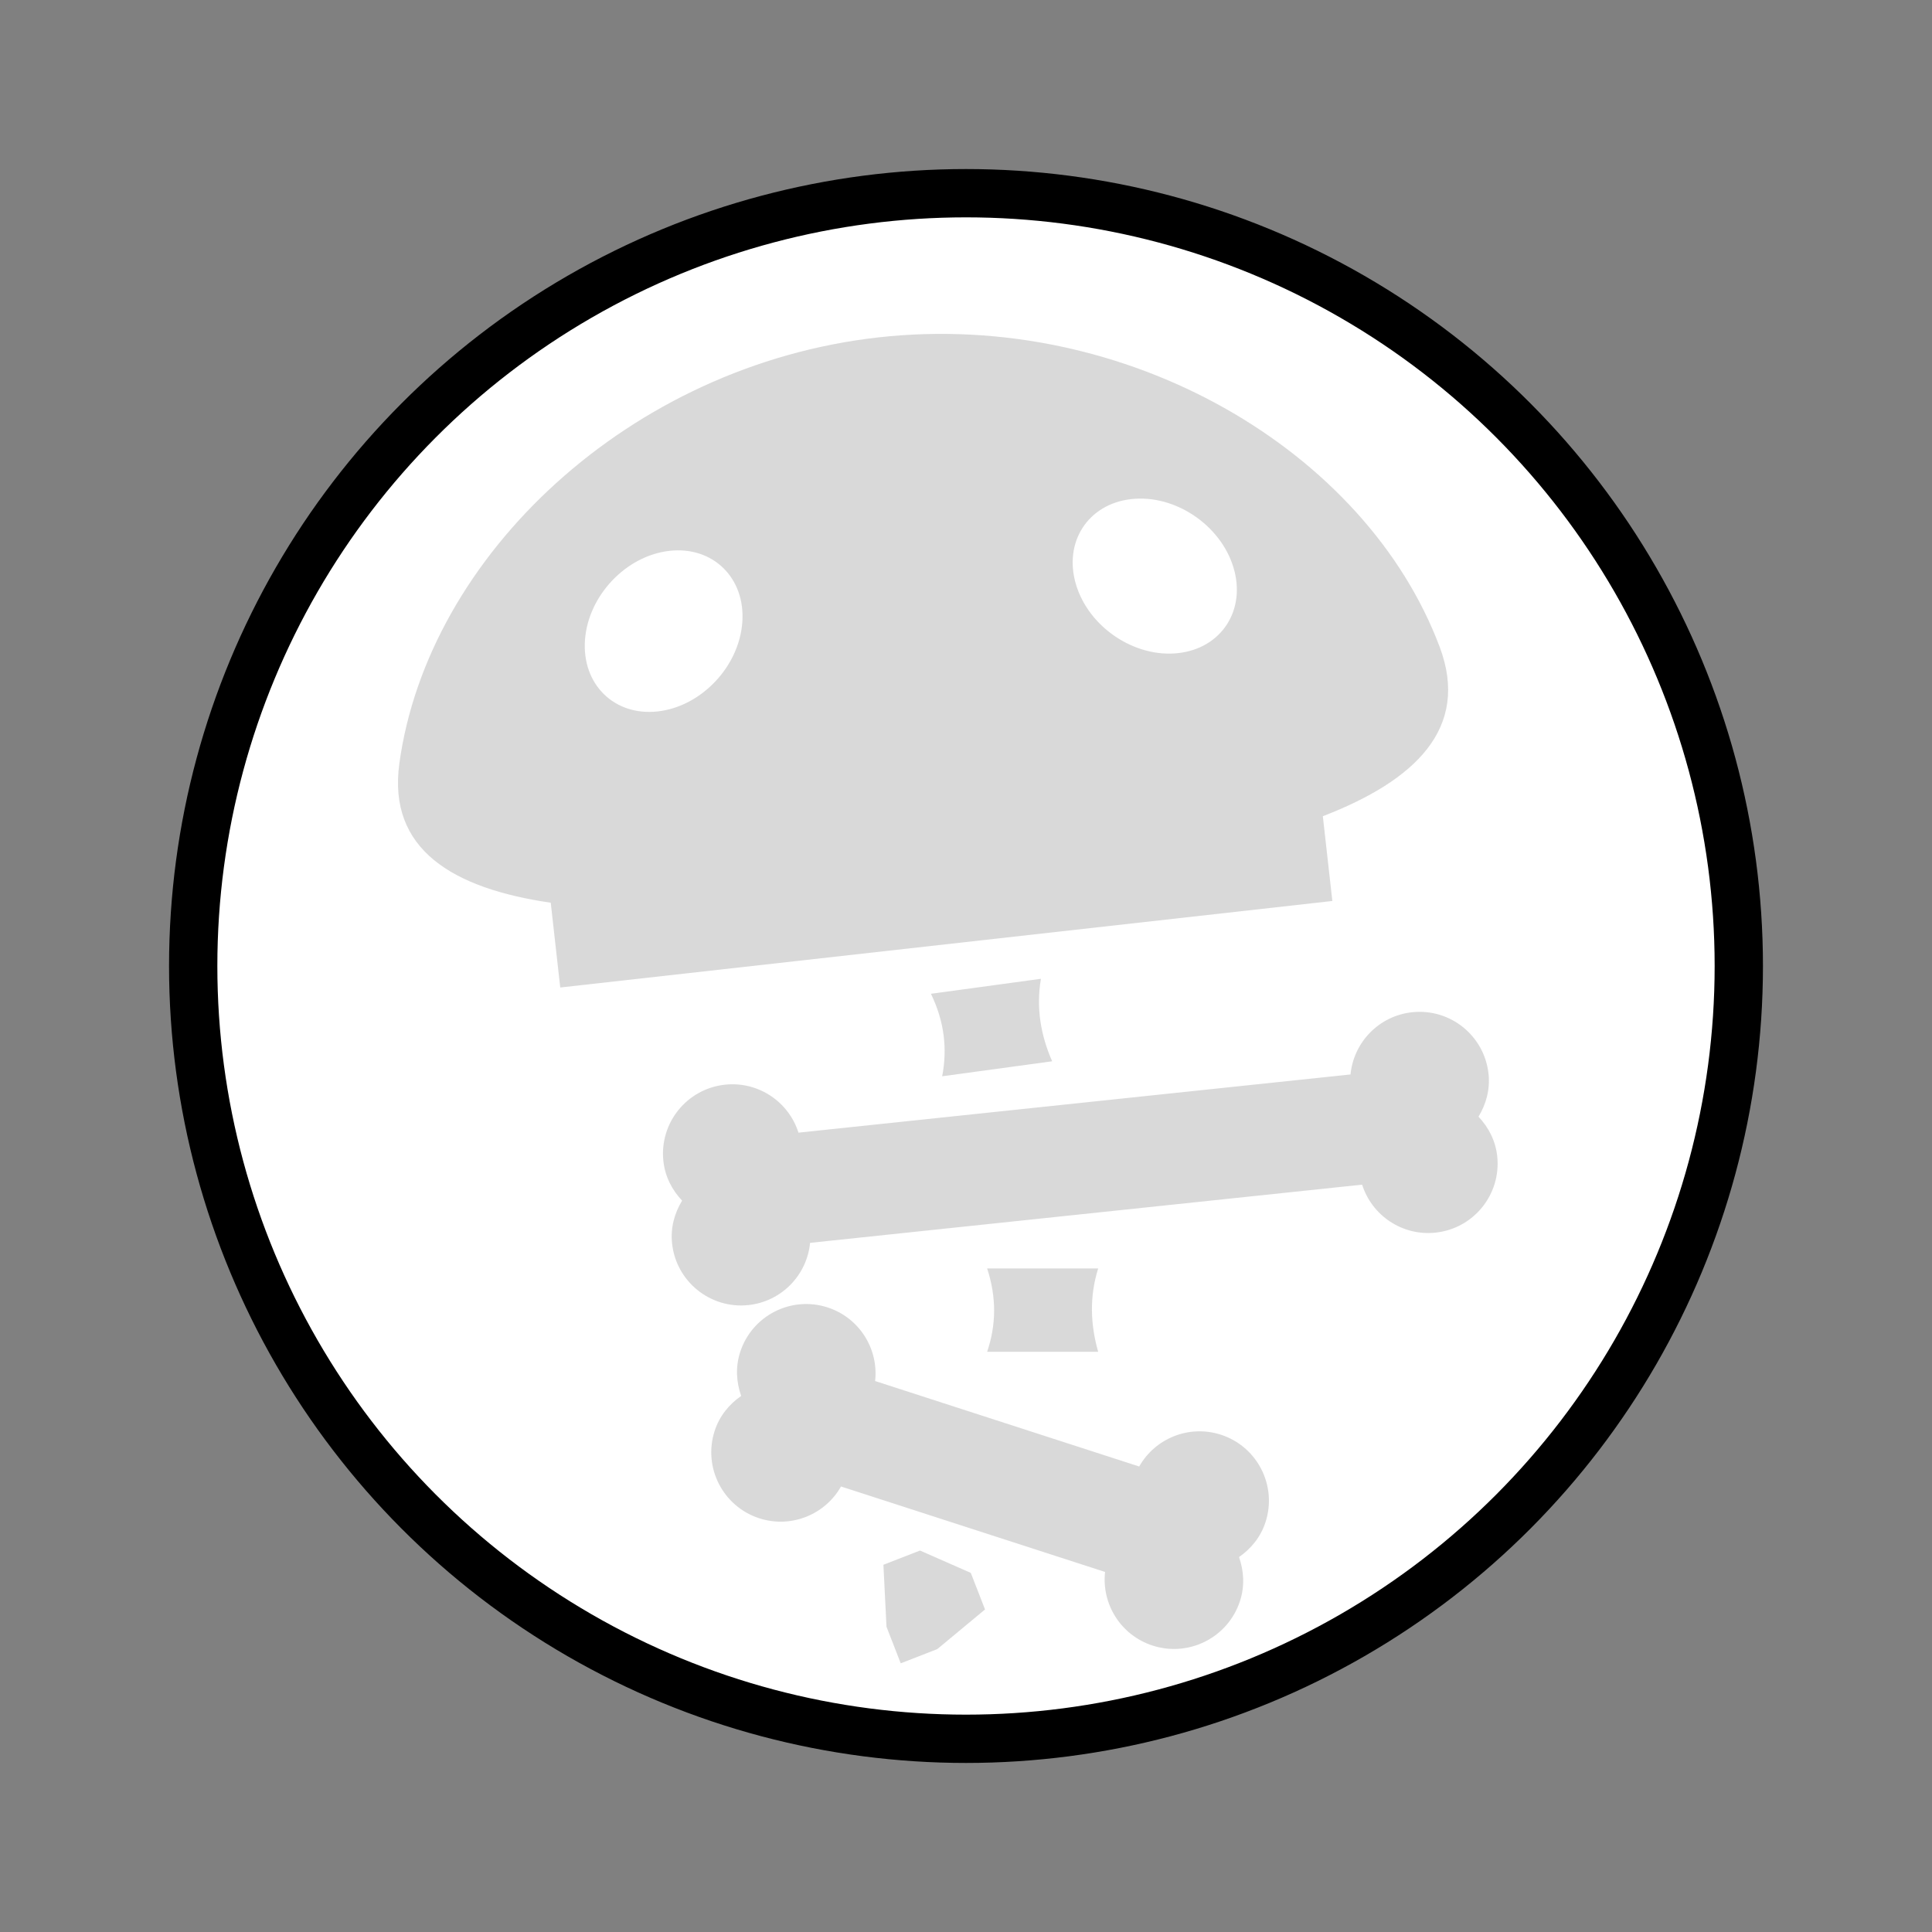 <!--?xml version="1.0" encoding="UTF-8" standalone="no"?--><!--?xml version="1.0" encoding="UTF-8" standalone="no"?--><!-- Created with Inkscape (http://www.inkscape.org/) --><svg xmlns:dc="http://purl.org/dc/elements/1.1/" xmlns:cc="http://creativecommons.org/ns#" xmlns:rdf="http://www.w3.org/1999/02/22-rdf-syntax-ns#" xmlns:svg="http://www.w3.org/2000/svg" xmlns="http://www.w3.org/2000/svg" xmlns:sodipodi="http://sodipodi.sourceforge.net/DTD/sodipodi-0.dtd" xmlns:inkscape="http://www.inkscape.org/namespaces/inkscape" width="100%" height="100%" viewBox="0 0 90 90" id="svg2" version="1.1" inkscape:version="0.92.3 (2405546, 2018-03-11)" sodipodi:docname="body-dissolved.svg" class="skeleton" data-z="100" data-slots="body" data-tags="body">
  <rect x="0" y="0" width="90" height="90" fill="#808080" stroke="none"/>
  <defs id="defs4"/>
  <sodipodi:namedview id="base" pagecolor="#ffffff" bordercolor="#666666" borderopacity="1.0" inkscape:pageopacity="0.0" inkscape:pageshadow="2" inkscape:zoom="15.96481" inkscape:cx="92.27949" inkscape:cy="40.297211" inkscape:document-units="in" inkscape:current-layer="layer2" showgrid="true" units="in" inkscape:window-width="3773" inkscape:window-height="2105" inkscape:window-x="67" inkscape:window-y="27" inkscape:window-maximized="1"/>
  <g inkscape:label="Primary" inkscape:groupmode="layer" id="layer1" style="display:inline" class="body">
   <circle id="circle2" r="36" cy="45" cx="45" style="fill:#ffffff;fill-opacity:1;stroke:#000000;stroke-width:2.25;stroke-miterlimit:4;stroke-dasharray:none;stroke-dashoffset:0;stroke-opacity:1"/>
   </g>
  <g inkscape:groupmode="layer" id="layer2" class="bones" opacity="0.5" inkscape:label="Seconday">
    <path style="display:inline;fill:#b4b4b4;fill-opacity:1;stroke:none;stroke-width:1.616;stroke-linecap:butt;stroke-linejoin:miter;stroke-miterlimit:4;stroke-dasharray:none;stroke-opacity:1" d="m 41.959,77.484 -0.663,-1.704 -0.143,-2.887 1.704,-0.663 2.367,1.041 0.663,1.704 -2.224,1.846 z" id="path4324" inkscape:connector-curvature="0"/>
    <path style="display:inline;fill:#b4b4b4;fill-opacity:1;stroke:none;stroke-width:1.616;stroke-linecap:butt;stroke-linejoin:miter;stroke-miterlimit:4;stroke-dasharray:none;stroke-opacity:1" d="m 45.985,59.091 c 0.448,1.364 0.417,2.652 0,3.879 h 5.172 c -0.362,-1.272 -0.412,-2.562 0,-3.879 z" id="path4326-8-8" inkscape:connector-curvature="0" sodipodi:nodetypes="ccccc"/>
    <path style="display:inline;fill:#b4b4b4;fill-opacity:1;stroke:none;stroke-width:1.616;stroke-linecap:butt;stroke-linejoin:miter;stroke-miterlimit:4;stroke-dasharray:none;stroke-opacity:1" d="m 43.366,46.294 c 0.628,1.291 0.771,2.571 0.524,3.843 l 5.124,-0.698 c -0.53,-1.211 -0.754,-2.482 -0.524,-3.843 z" id="path4326-8-8-2" inkscape:connector-curvature="0" sodipodi:nodetypes="ccccc"/>
    <g id="g860" transform="matrix(0.714,-0.08,0.08,0.714,-68.924,-674.234)" style="display:inline;fill:#b4b4b4;fill-opacity:1;stroke:none">
      <path id="path3464" transform="translate(0,962.36)" d="M 45,9 C 28.8,9 14.4,19.8 11.062,33 c -1.381,5.461 2.558,8.44 8.75,10.062 v 5.531 h 50.375 V 43.062 C 76.38,41.44 80.318,38.461 78.938,33 75.6,19.8 61.2,9 45,9 Z M 30.004,21.246 c 2.834,0 4.704,2.297 4.176,5.131 -0.528,2.834 -3.256,5.131 -6.09,5.131 -2.834,0 -4.702,-2.297 -4.174,-5.131 0.528,-2.834 3.254,-5.131 6.088,-5.131 z m 30.129,0 c 2.834,0 5.559,2.297 6.088,5.131 0.528,2.834 -1.34,5.131 -4.174,5.131 -2.834,10e-7 -5.559,-2.297 -6.088,-5.131 -0.528,-2.834 1.34,-5.131 4.174,-5.131 z" style="fill:#b4b4b4;fill-opacity:1;stroke:none;stroke-width:2.25;stroke-miterlimit:4;stroke-dasharray:none;stroke-opacity:1" inkscape:connector-curvature="0"/>
      <path inkscape:connector-curvature="0" id="path4279" d="m 27,1003.76 v 7.2 m 7.2,-7.2 v 7.2 m 7.2,-7.2 v 7.2 m 7.2,-7.2 v 7.2 m 7.2,-7.2 v 7.2 m 7.2,-7.2 v 7.2" style="fill:#b4b4b4;fill-opacity:1;stroke:none;stroke-width:2.25;stroke-linecap:butt;stroke-linejoin:miter;stroke-miterlimit:4;stroke-dasharray:none;stroke-opacity:1"/>
    </g>
    <path style="display:inline;fill:#b4b4b4;fill-opacity:1;stroke:none;stroke-width:1.616;stroke-linecap:butt;stroke-linejoin:miter;stroke-miterlimit:4;stroke-dasharray:none;stroke-dashoffset:0;stroke-opacity:1" d="m 33.778,50.528 c -1.775,0.187 -3.063,1.778 -2.876,3.553 0.077,0.73 0.405,1.353 0.872,1.849 -0.353,0.583 -0.544,1.26 -0.467,1.99 0.187,1.775 1.778,3.063 3.553,2.876 1.553,-0.164 2.732,-1.403 2.877,-2.899 5.544,-0.584 20.172,-2.127 25.716,-2.711 0.454,1.433 1.865,2.399 3.418,2.235 1.775,-0.187 3.063,-1.778 2.876,-3.553 -0.077,-0.73 -0.405,-1.353 -0.872,-1.849 0.353,-0.583 0.544,-1.261 0.467,-1.99 -0.187,-1.775 -1.778,-3.063 -3.553,-2.876 -1.553,0.164 -2.732,1.402 -2.877,2.899 -5.544,0.584 -20.172,2.127 -25.716,2.711 -0.454,-1.433 -1.865,-2.399 -3.418,-2.235 z" id="path4472" inkscape:connector-curvature="0" sodipodi:nodetypes="sscssccsscssccs"/>
    <path style="display:inline;fill:#b4b4b4;fill-opacity:1;stroke:none;stroke-width:1.616;stroke-linecap:butt;stroke-linejoin:miter;stroke-miterlimit:4;stroke-dasharray:none;stroke-dashoffset:0;stroke-opacity:1" d="m 38.551,60.904 c -1.698,-0.55 -3.521,0.382 -4.071,2.08 -0.226,0.698 -0.179,1.401 0.046,2.044 -0.559,0.389 -1.009,0.931 -1.235,1.629 -0.55,1.698 0.382,3.521 2.08,4.071 1.486,0.481 3.066,-0.173 3.806,-1.481 5.303,1.716 6.998,2.265 12.301,3.981 -0.167,1.494 0.73,2.949 2.216,3.43 1.698,0.55 3.521,-0.381 4.071,-2.08 0.226,-0.698 0.179,-1.401 -0.046,-2.044 0.559,-0.389 1.009,-0.931 1.235,-1.629 0.55,-1.698 -0.382,-3.521 -2.08,-4.071 -1.486,-0.481 -3.066,0.173 -3.806,1.481 -5.303,-1.716 -6.998,-2.265 -12.301,-3.981 0.167,-1.494 -0.73,-2.949 -2.216,-3.43 z" id="path4472-7" inkscape:connector-curvature="0" sodipodi:nodetypes="sscssccsscssccs"/>
  </g>
</svg>
